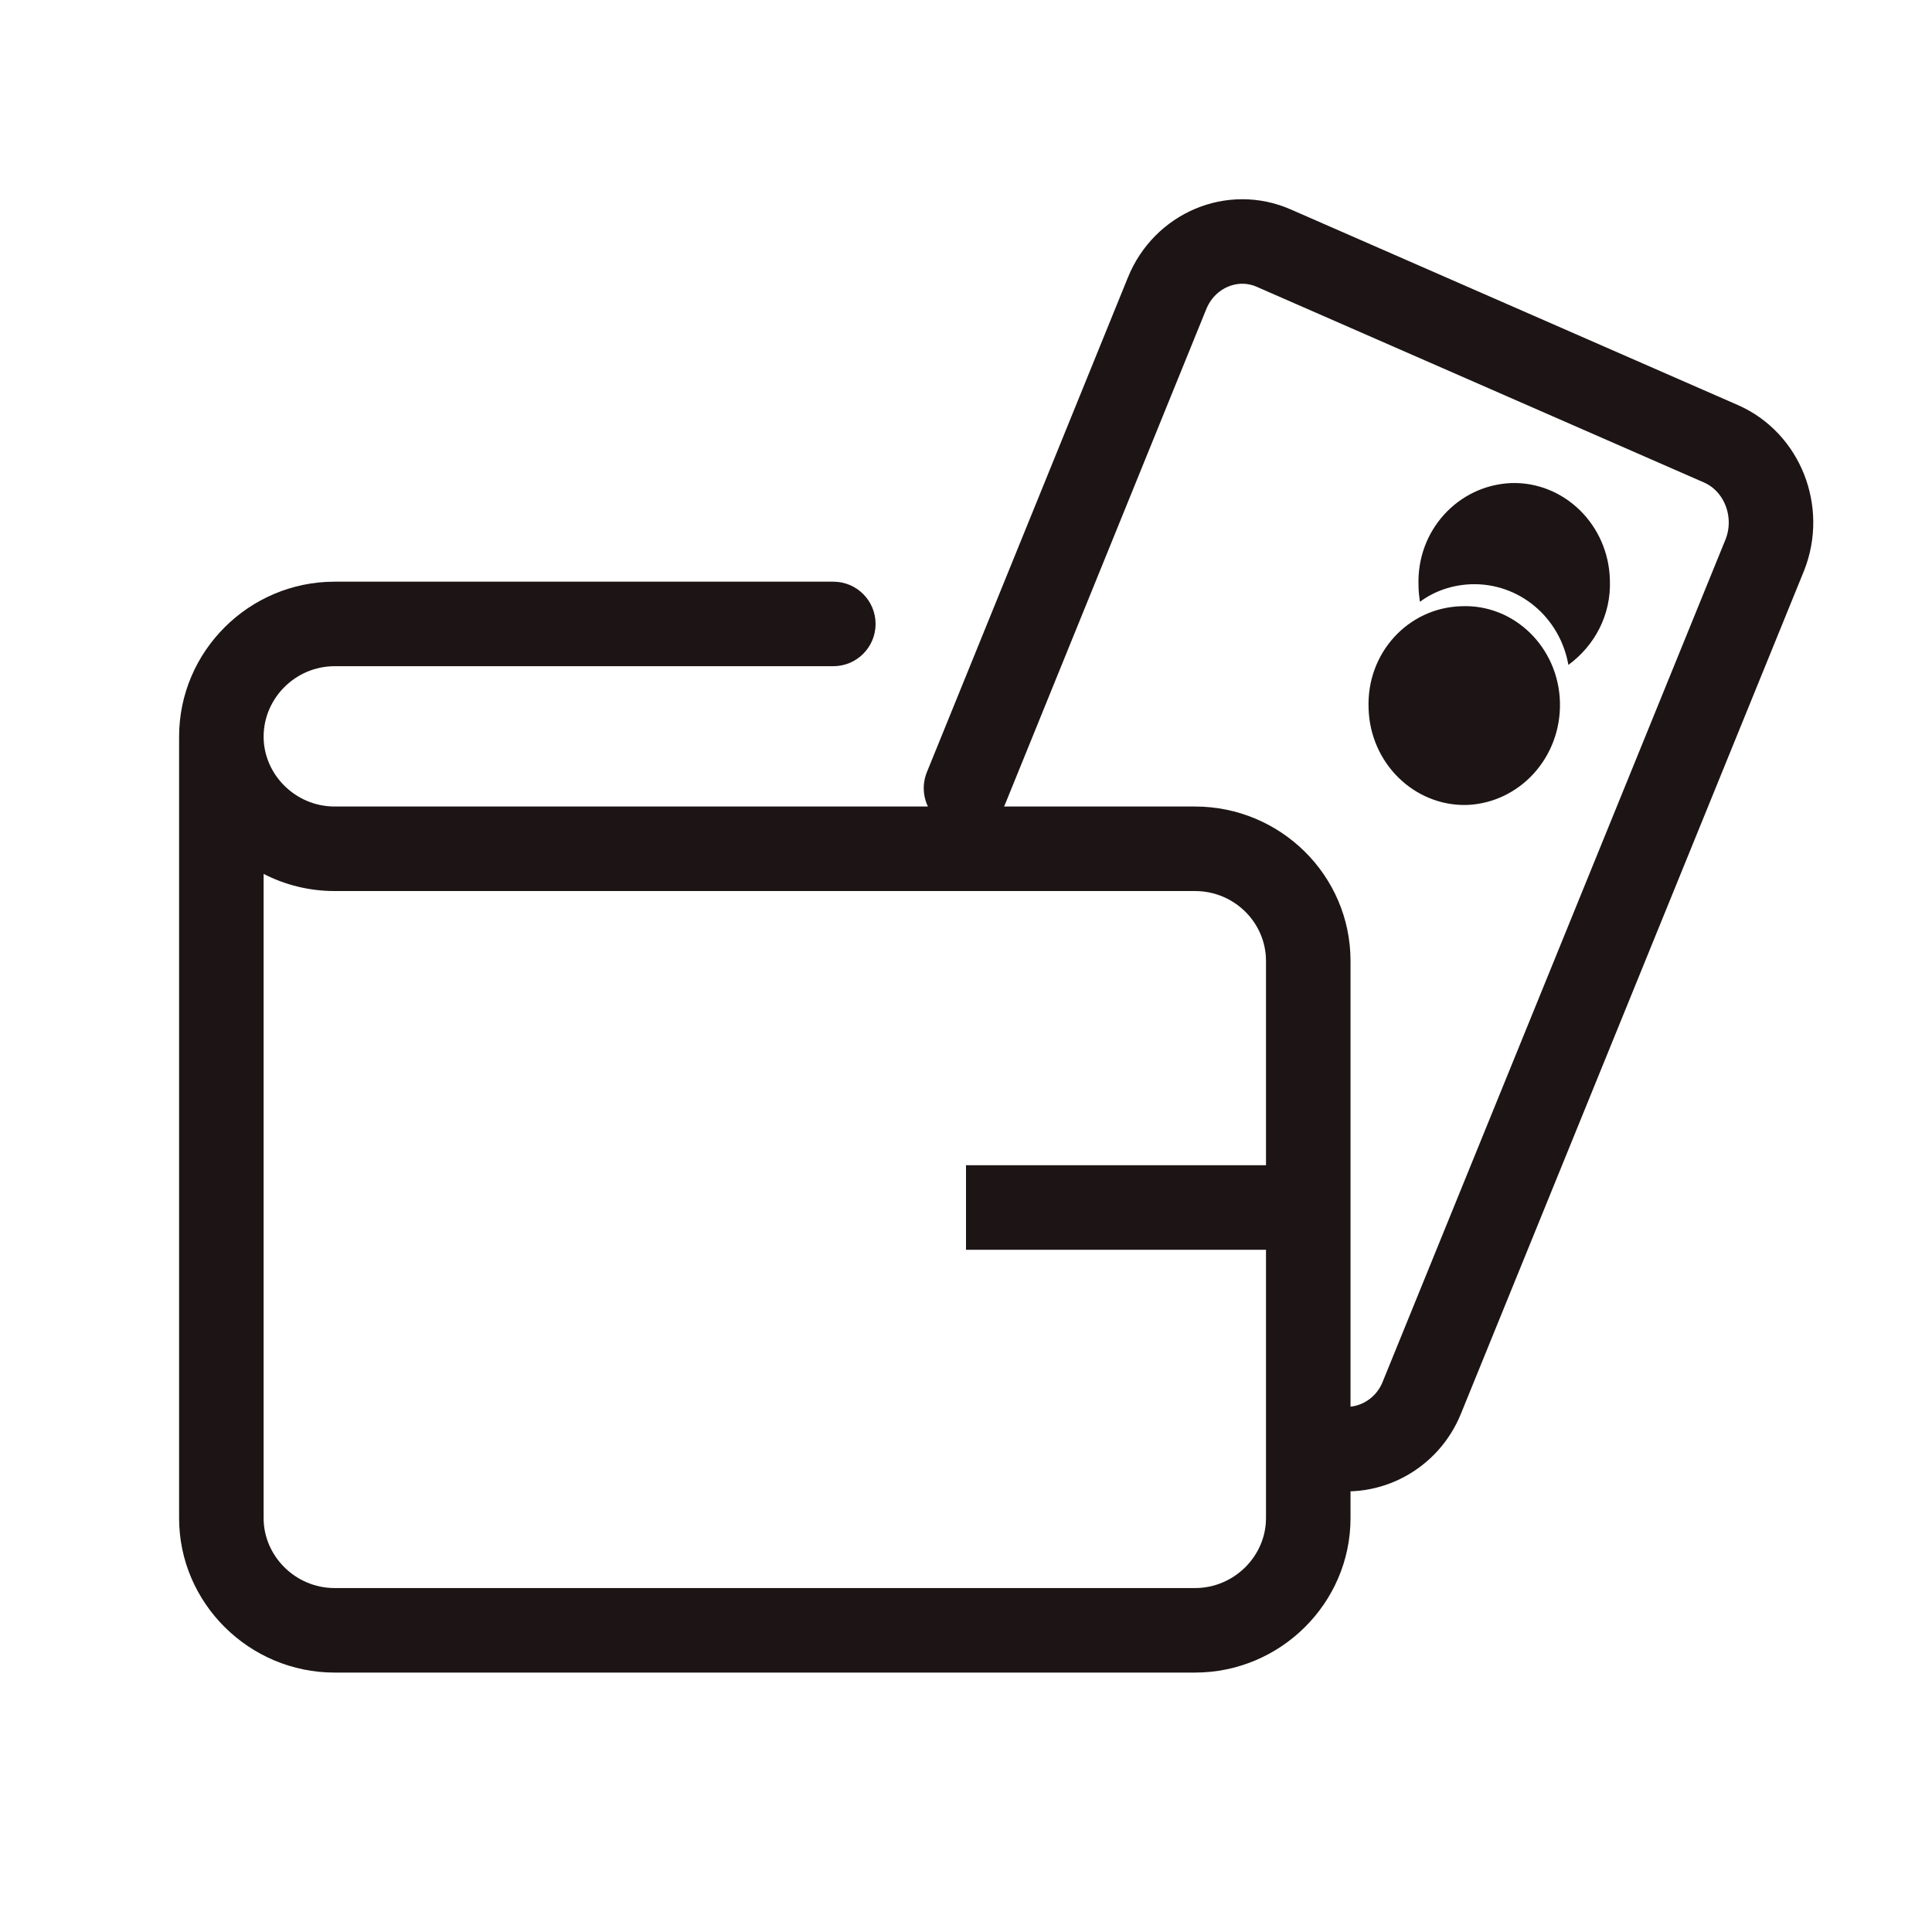 <svg width="40" height="40" viewBox="0 0 40 40" fill="none" xmlns="http://www.w3.org/2000/svg">
<path fill-rule="evenodd" clip-rule="evenodd" d="M3.708 15.252C3.708 15.252 3.708 15.252 3.708 15.252V31.433C3.708 33.189 5.158 34.629 6.928 34.629H24.741C26.511 34.629 27.961 33.189 27.961 31.433V19.895C27.961 18.122 26.508 16.698 24.741 16.698L22.489 16.698H6.928C6.113 16.698 5.458 16.031 5.458 15.252C5.458 15.252 5.458 15.252 5.458 15.252C5.458 14.457 6.117 13.793 6.928 13.793H17.253C17.737 13.793 18.128 13.401 18.128 12.918C18.128 12.435 17.737 12.043 17.253 12.043H6.928C5.155 12.043 3.708 13.486 3.708 15.252ZM5.458 18.093V31.433C5.458 32.212 6.113 32.879 6.928 32.879H24.741C25.556 32.879 26.211 32.212 26.211 31.433V19.895C26.211 19.106 25.559 18.448 24.741 18.448H22.493C22.492 18.448 22.491 18.448 22.489 18.448H6.928C6.399 18.448 5.899 18.32 5.458 18.093Z" fill="#1D1515"/>
<path d="M20 16.318L24.164 6.071C24.526 5.18 25.522 4.761 26.376 5.139L35.635 9.19C36.489 9.568 36.89 10.594 36.541 11.485L29.441 28.929C29.13 29.712 28.316 30.13 27.553 29.968" stroke="#1D1515" stroke-width="1.75" stroke-miterlimit="22.926" stroke-linecap="round" stroke-linejoin="round"/>
<path d="M26.667 25H20" stroke="#1D1515" stroke-width="1.75" stroke-miterlimit="22.926" stroke-linejoin="round"/>
<path fill-rule="evenodd" clip-rule="evenodd" d="M29.398 12.46C29.384 12.354 29.369 12.248 29.369 12.126C29.325 10.988 30.185 10.046 31.292 10.001C32.384 9.97 33.302 10.866 33.331 12.005C33.361 12.734 33.011 13.371 32.472 13.766C32.297 12.779 31.452 12.066 30.462 12.096C30.068 12.111 29.704 12.233 29.398 12.46ZM30.374 16.666C29.282 16.696 28.364 15.8 28.335 14.662C28.291 13.523 29.15 12.582 30.258 12.551C31.35 12.506 32.268 13.402 32.297 14.54C32.326 15.679 31.467 16.62 30.374 16.666Z" fill="#1D1515"/>
</svg>
